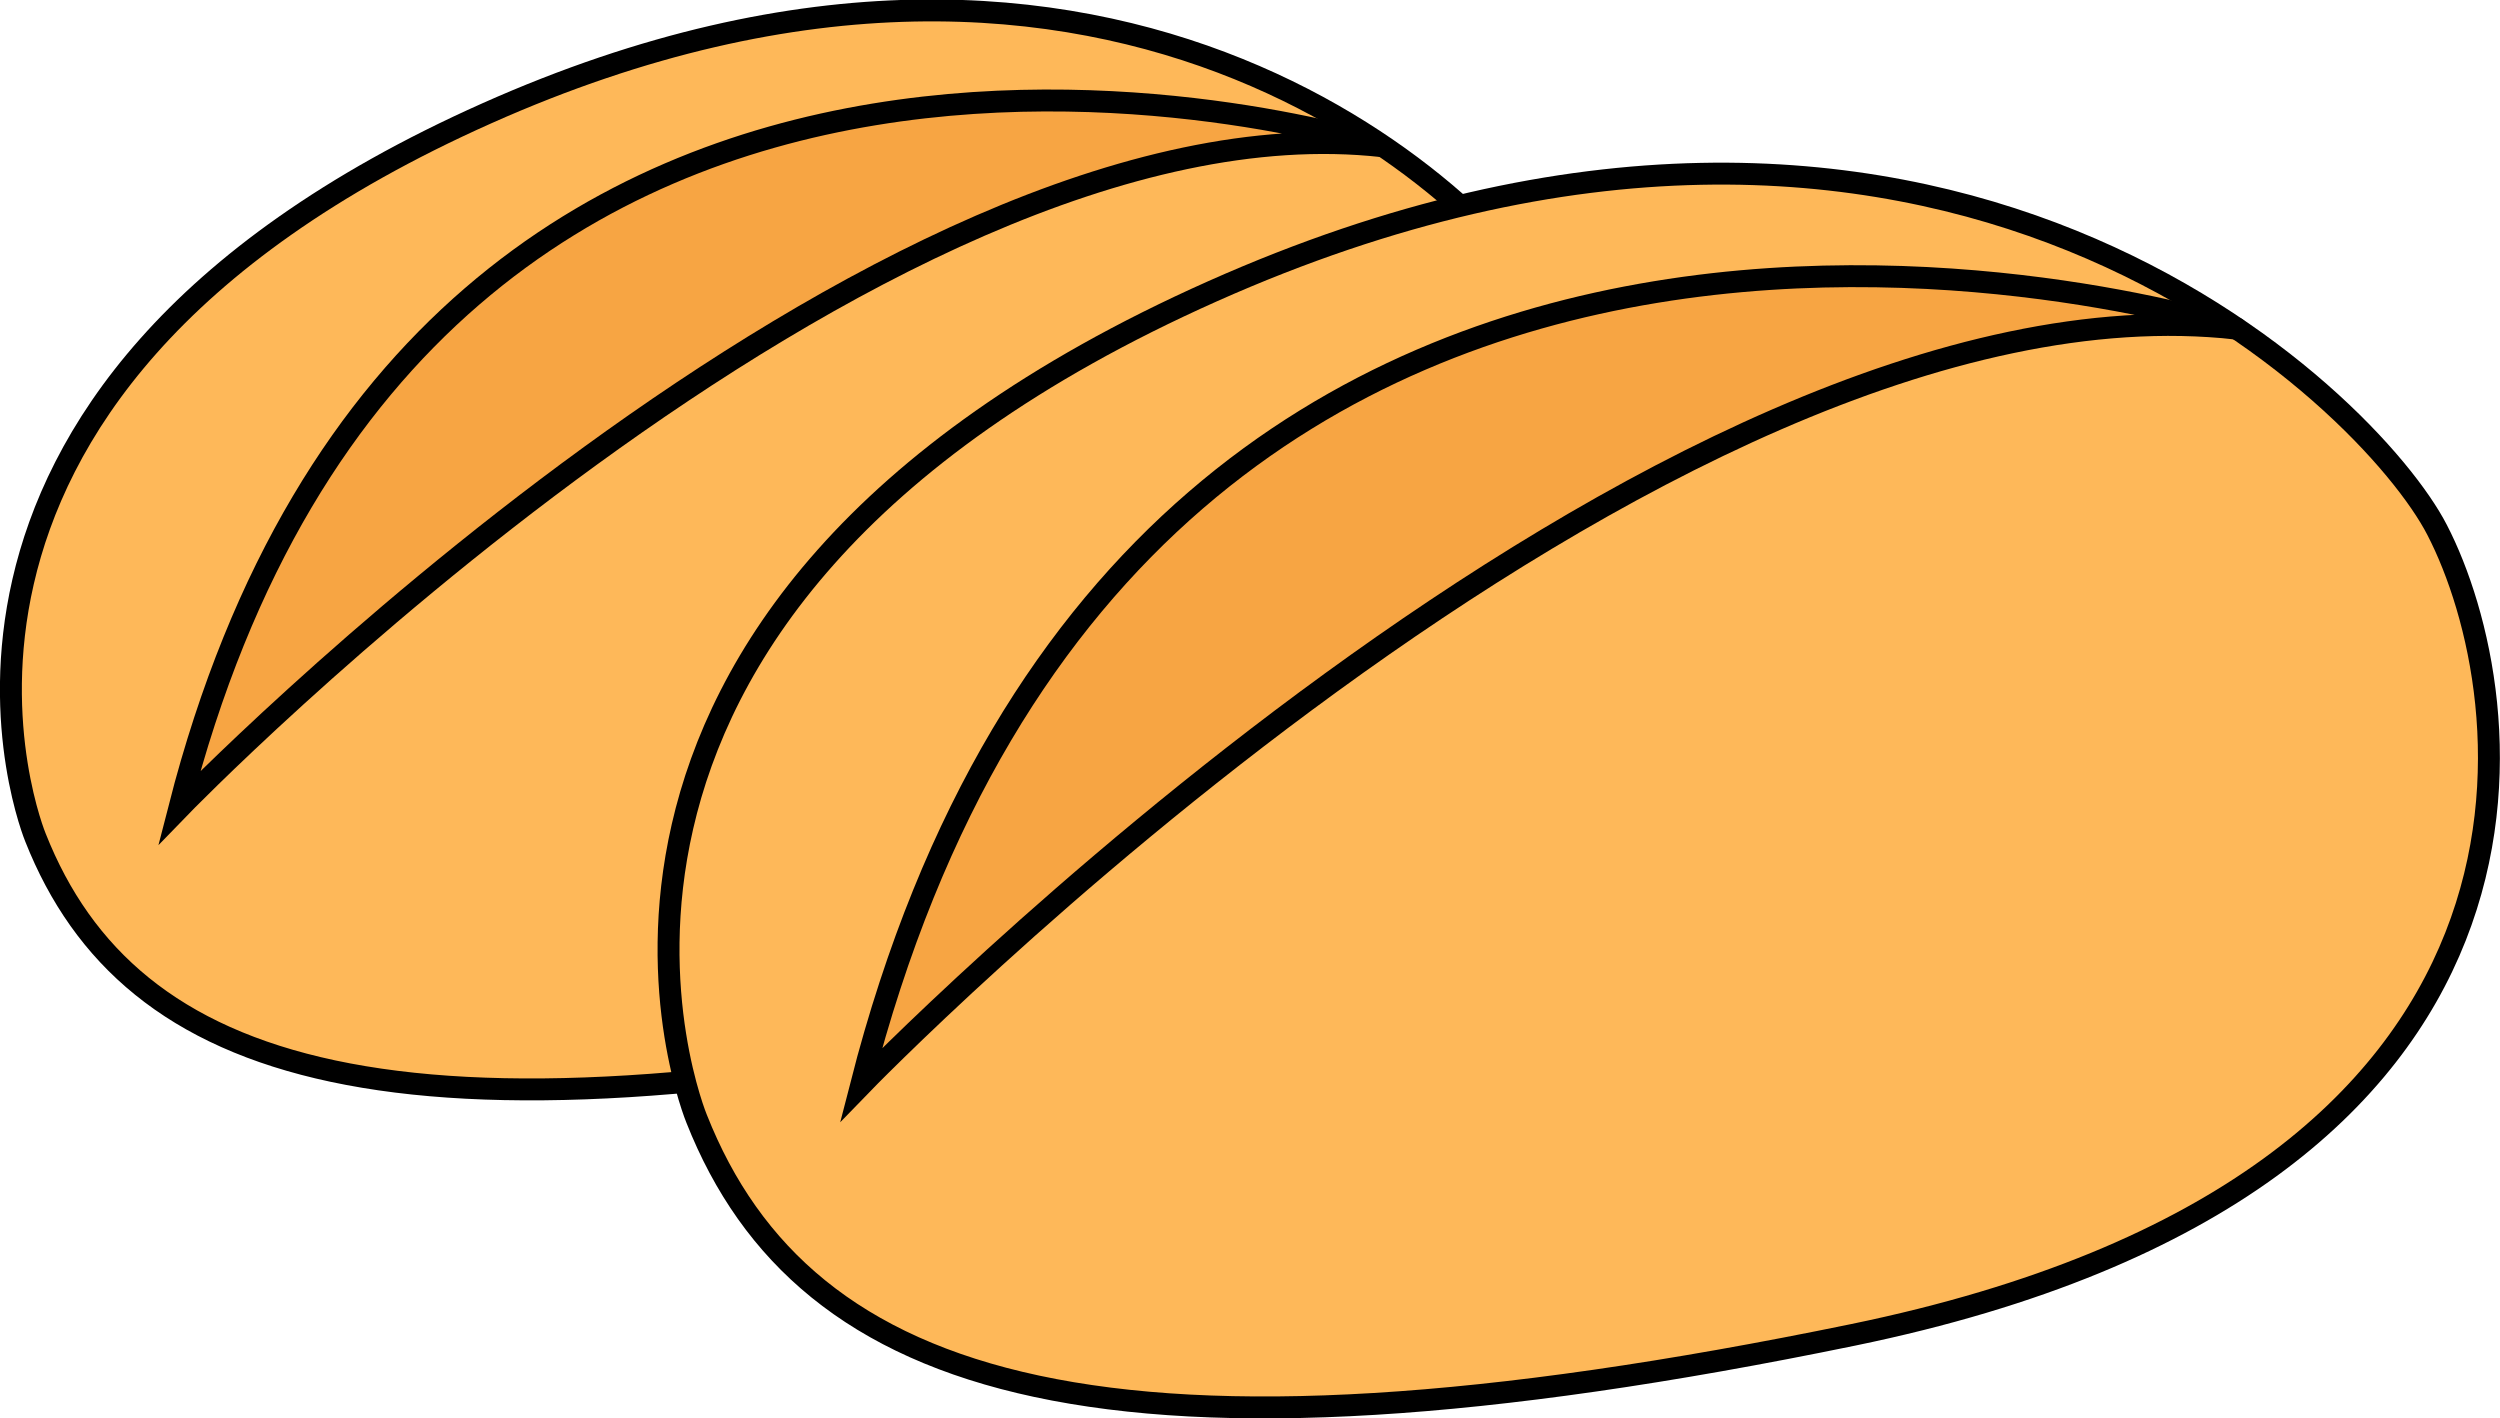 <svg id="图层_1" data-name="图层 1" xmlns="http://www.w3.org/2000/svg" viewBox="0 0 228.08 129.37"><defs><style>.cls-1{fill:#feb859;}.cls-1,.cls-2{stroke:#000;stroke-miterlimit:10;stroke-width:2px;}.cls-2{fill:#f7a543;}</style></defs><title>brioche bun</title><path class="cls-1" d="M7.5,134.08S-9.24,93.82,48.67,68s92.38,8.7,97.71,19c6.79,13.12,12.67,52-46.59,64.23S16.1,155.79,7.5,134.08Z" transform="translate(-4.26 -57.66)"/><path class="cls-2" d="M20.62,131.36S84.08,65.82,130.38,71C130.38,71,43.24,43.15,20.62,131.36Z" transform="translate(-4.26 -57.66)"/><path class="cls-1" d="M67.82,159.74s-19.14-46,47.07-75.51S220.51,94.18,226.6,106c7.76,15,14.48,59.48-53.27,73.44S77.65,184.57,67.82,159.74Z" transform="translate(-4.26 -57.66)"/><path class="cls-2" d="M82.82,156.64s72.55-74.94,125.5-69C208.32,87.62,108.68,55.78,82.82,156.64Z" transform="translate(-4.26 -57.66)"/></svg>